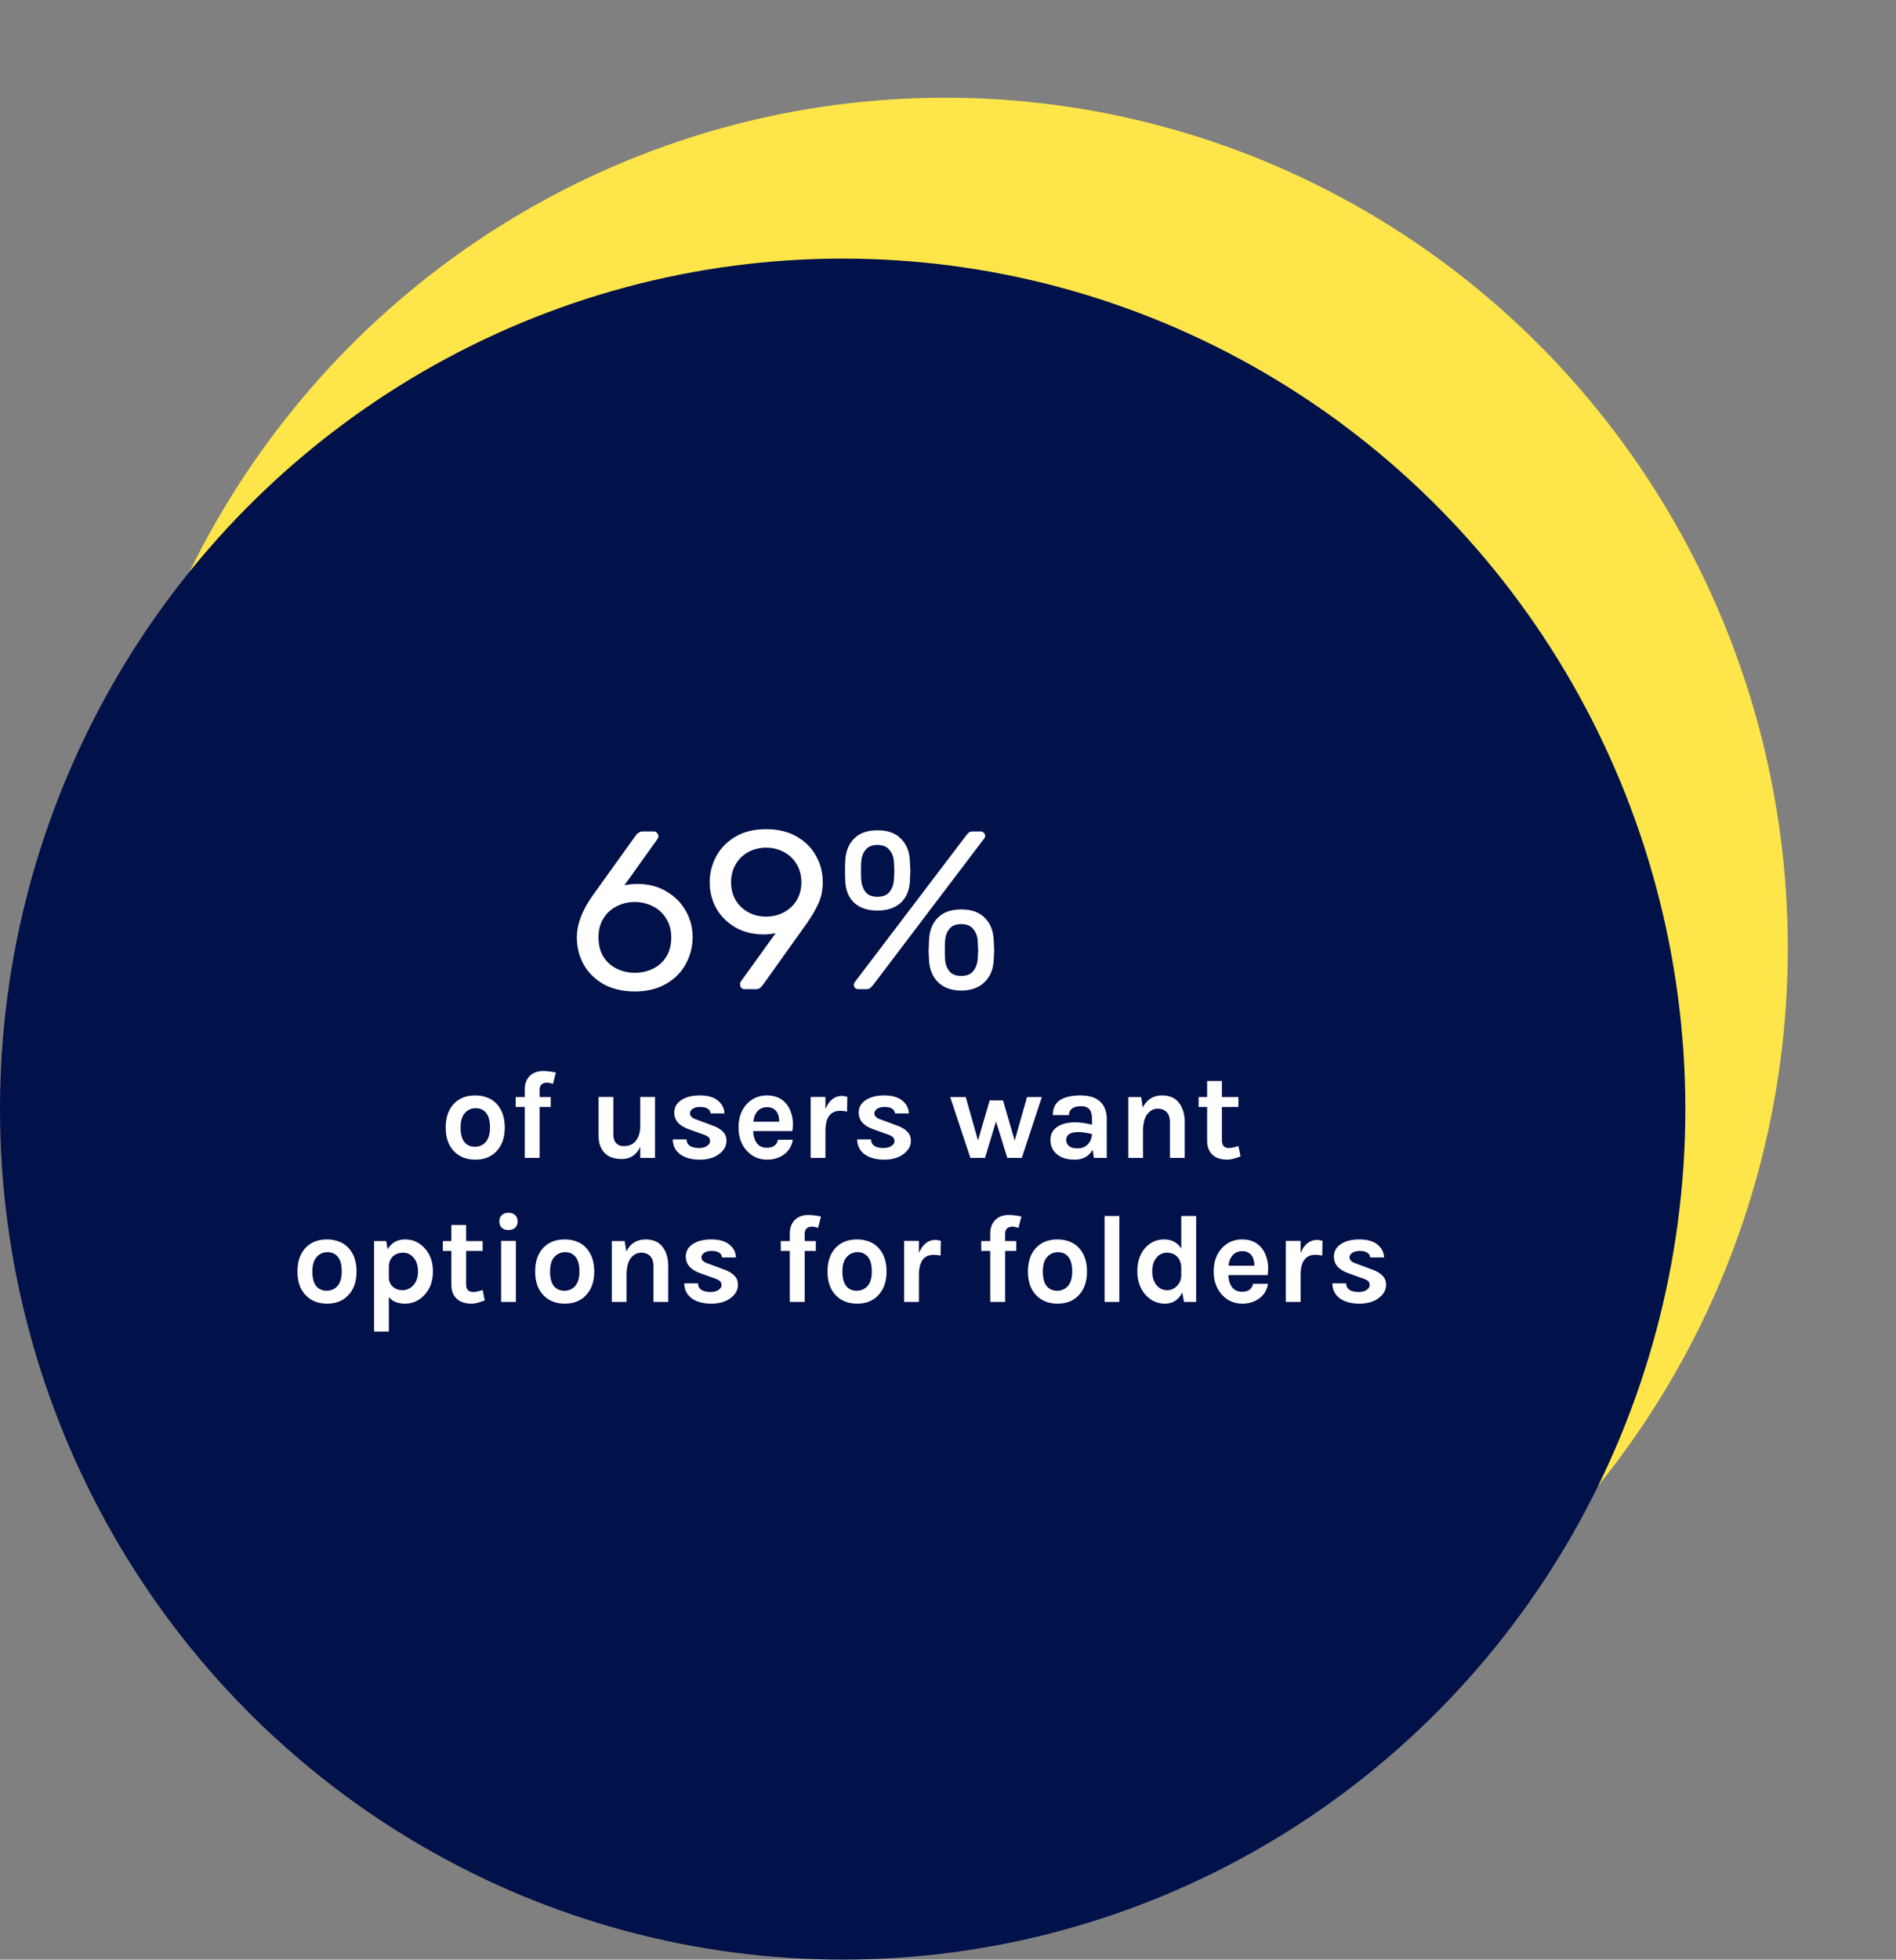 <svg width="303" height="313" viewBox="0 0 303 313" fill="none" xmlns="http://www.w3.org/2000/svg">
<rect x="0" y="0" width="303" height="313" fill="#808080" stroke="none"/>
<ellipse cx="151.045" cy="151.452" rx="134.667" ry="135.848" fill="#FDE54A"/>
<ellipse cx="134.667" cy="177.152" rx="134.667" ry="135.848" fill="#011149"/>
<path d="M101.476 158.36C99.556 158.36 97.888 157.976 96.472 157.208C95.08 156.416 94.012 155.36 93.268 154.04C92.548 152.72 92.188 151.28 92.188 149.72C92.188 147.656 93.016 145.448 94.672 143.096L101.548 133.52C101.572 133.496 101.632 133.412 101.728 133.268C101.848 133.124 101.992 133.016 102.16 132.944C102.328 132.848 102.52 132.8 102.736 132.8H104.5C104.716 132.8 104.884 132.884 105.004 133.052C105.148 133.196 105.22 133.376 105.22 133.592C105.22 133.712 105.16 133.868 105.04 134.06L99.784 141.404C100.408 141.26 101.104 141.188 101.872 141.188C103.624 141.188 105.16 141.584 106.48 142.376C107.824 143.144 108.856 144.176 109.576 145.472C110.32 146.744 110.692 148.148 110.692 149.684C110.692 151.22 110.32 152.66 109.576 154.004C108.856 155.324 107.8 156.38 106.408 157.172C105.016 157.964 103.372 158.36 101.476 158.36ZM101.44 155.372C102.496 155.372 103.468 155.156 104.356 154.724C105.244 154.292 105.952 153.656 106.48 152.816C107.008 151.952 107.272 150.92 107.272 149.72C107.272 148.544 106.996 147.536 106.444 146.696C105.916 145.832 105.208 145.184 104.32 144.752C103.432 144.296 102.472 144.068 101.44 144.068C100.408 144.068 99.448 144.296 98.56 144.752C97.672 145.184 96.964 145.832 96.436 146.696C95.908 147.536 95.644 148.544 95.644 149.72C95.644 150.92 95.908 151.952 96.436 152.816C96.964 153.656 97.672 154.292 98.56 154.724C99.448 155.156 100.408 155.372 101.44 155.372ZM118.994 158C118.778 158 118.598 157.928 118.454 157.784C118.334 157.616 118.274 157.424 118.274 157.208C118.274 157.04 118.322 156.884 118.418 156.74L123.962 149.036C123.386 149.18 122.714 149.252 121.946 149.252C120.218 149.228 118.706 148.832 117.41 148.064C116.114 147.272 115.118 146.252 114.422 145.004C113.75 143.732 113.414 142.376 113.414 140.936C113.414 139.496 113.75 138.128 114.422 136.832C115.118 135.536 116.138 134.48 117.482 133.664C118.85 132.848 120.494 132.44 122.414 132.44C124.334 132.44 125.978 132.836 127.346 133.628C128.714 134.42 129.746 135.464 130.442 136.76C131.138 138.032 131.486 139.4 131.486 140.864C131.486 142.184 131.246 143.348 130.766 144.356C130.31 145.364 129.698 146.408 128.93 147.488L121.946 157.28C121.778 157.496 121.61 157.676 121.442 157.82C121.298 157.94 121.082 158 120.794 158H118.994ZM122.414 146.408C123.446 146.408 124.394 146.18 125.258 145.724C126.122 145.268 126.806 144.632 127.31 143.816C127.814 142.976 128.066 142.016 128.066 140.936C128.066 139.832 127.814 138.86 127.31 138.02C126.806 137.18 126.122 136.532 125.258 136.076C124.394 135.62 123.446 135.392 122.414 135.392C121.406 135.392 120.47 135.62 119.606 136.076C118.766 136.532 118.094 137.18 117.59 138.02C117.086 138.86 116.834 139.832 116.834 140.936C116.834 142.016 117.086 142.976 117.59 143.816C118.094 144.632 118.766 145.268 119.606 145.724C120.446 146.18 121.382 146.408 122.414 146.408ZM140.227 145.436C138.667 145.436 137.431 145.028 136.519 144.212C135.631 143.372 135.151 142.22 135.079 140.756C135.055 140.348 135.043 139.82 135.043 139.172C135.043 138.476 135.055 137.912 135.079 137.48C135.151 135.992 135.619 134.816 136.483 133.952C137.347 133.064 138.595 132.62 140.227 132.62C141.859 132.62 143.107 133.064 143.971 133.952C144.859 134.816 145.339 135.992 145.411 137.48C145.459 138.344 145.483 138.908 145.483 139.172C145.483 139.412 145.459 139.94 145.411 140.756C145.339 142.22 144.847 143.372 143.935 144.212C143.023 145.028 141.787 145.436 140.227 145.436ZM137.203 158C136.987 158 136.807 157.94 136.663 157.82C136.519 157.676 136.447 157.496 136.447 157.28C136.447 157.136 136.495 157.004 136.591 156.884L154.375 133.484C154.567 133.22 154.735 133.04 154.879 132.944C155.047 132.848 155.275 132.8 155.563 132.8H156.715C156.931 132.8 157.099 132.872 157.219 133.016C157.363 133.136 157.435 133.304 157.435 133.52C157.435 133.664 157.387 133.796 157.291 133.916L139.543 157.316C139.351 157.556 139.171 157.736 139.003 157.856C138.859 157.952 138.643 158 138.355 158H137.203ZM140.227 143.24C141.091 143.24 141.727 142.988 142.135 142.484C142.543 141.98 142.783 141.356 142.855 140.612C142.903 139.748 142.927 139.244 142.927 139.1C142.927 138.884 142.903 138.392 142.855 137.624C142.807 136.88 142.567 136.256 142.135 135.752C141.727 135.224 141.091 134.96 140.227 134.96C139.363 134.96 138.727 135.224 138.319 135.752C137.911 136.256 137.683 136.88 137.635 137.624C137.611 138.008 137.599 138.5 137.599 139.1C137.599 139.676 137.611 140.18 137.635 140.612C137.707 141.332 137.935 141.956 138.319 142.484C138.727 142.988 139.363 143.24 140.227 143.24ZM153.619 158.216C152.059 158.216 150.823 157.772 149.911 156.884C149.023 155.996 148.543 154.82 148.471 153.356C148.423 152.636 148.399 152.156 148.399 151.916C148.399 151.676 148.423 151.076 148.471 150.116C148.543 148.628 149.011 147.452 149.875 146.588C150.739 145.7 151.987 145.256 153.619 145.256C155.251 145.256 156.499 145.7 157.363 146.588C158.251 147.452 158.731 148.628 158.803 150.116C158.851 150.98 158.875 151.532 158.875 151.772C158.875 152.012 158.851 152.54 158.803 153.356C158.731 154.82 158.239 155.996 157.327 156.884C156.415 157.772 155.179 158.216 153.619 158.216ZM153.619 155.876C154.483 155.876 155.119 155.624 155.527 155.12C155.935 154.616 156.175 153.992 156.247 153.248C156.295 152.384 156.319 151.868 156.319 151.7C156.319 151.508 156.295 151.028 156.247 150.26C156.199 149.516 155.959 148.892 155.527 148.388C155.119 147.86 154.483 147.596 153.619 147.596C152.755 147.596 152.119 147.86 151.711 148.388C151.303 148.892 151.075 149.516 151.027 150.26C151.003 150.644 150.991 151.124 150.991 151.7C150.991 152.3 151.003 152.816 151.027 153.248C151.075 153.968 151.303 154.592 151.711 155.12C152.119 155.624 152.755 155.876 153.619 155.876Z" fill="white"/>
<path d="M75.967 174.964C76.621 174.964 77.234 175.071 77.807 175.284C78.381 175.484 78.874 175.798 79.287 176.224C80.207 177.158 80.667 178.451 80.667 180.104C80.667 181.731 80.207 183.011 79.287 183.944C78.461 184.798 77.354 185.224 75.967 185.224C74.581 185.224 73.461 184.798 72.607 183.944C71.687 183.024 71.227 181.744 71.227 180.104C71.227 178.438 71.687 177.144 72.607 176.224C73.447 175.384 74.567 174.964 75.967 174.964ZM78.307 180.084C78.307 179.058 78.107 178.291 77.707 177.784C77.307 177.264 76.747 177.004 76.027 177.004C75.321 177.004 74.741 177.264 74.287 177.784C73.834 178.291 73.607 179.058 73.607 180.084C73.607 181.111 73.807 181.884 74.207 182.404C74.621 182.911 75.181 183.164 75.887 183.164C76.594 183.164 77.174 182.911 77.627 182.404C78.081 181.884 78.307 181.111 78.307 180.084ZM82.415 175.224H83.855V174.084C83.855 173.084 84.149 172.318 84.735 171.784C85.269 171.304 85.962 171.064 86.815 171.064C87.362 171.064 88.035 171.144 88.835 171.304L88.375 173.124C88.002 172.991 87.662 172.924 87.355 172.924C87.062 172.924 86.802 173.011 86.575 173.184C86.349 173.344 86.235 173.651 86.235 174.104V175.224H88.015V176.804H86.235V184.944H83.855V176.804H82.415V175.224ZM102.318 183.184C101.705 184.478 100.718 185.124 99.358 185.124C97.638 185.124 96.505 184.451 95.958 183.104C95.758 182.638 95.658 182.071 95.658 181.404V175.204H98.018V181.164C98.018 181.804 98.171 182.284 98.478 182.604C98.785 182.911 99.158 183.064 99.598 183.064C100.052 183.064 100.432 183.004 100.738 182.884C101.045 182.751 101.312 182.558 101.538 182.304C102.032 181.731 102.292 180.964 102.318 180.004V175.204H104.678V184.944H102.318V183.184ZM109.717 181.984C109.744 182.904 110.417 183.364 111.737 183.364C112.244 183.364 112.657 183.258 112.977 183.044C113.311 182.818 113.477 182.558 113.477 182.264C113.477 181.971 113.377 181.744 113.177 181.584C112.977 181.424 112.664 181.278 112.237 181.144L110.117 180.384C108.544 179.838 107.757 178.944 107.757 177.704C107.757 176.878 108.124 176.218 108.857 175.724C109.604 175.218 110.597 174.964 111.837 174.964C113.091 174.964 114.051 175.238 114.717 175.784C115.397 176.331 115.751 177.018 115.777 177.844H113.557C113.531 177.524 113.377 177.271 113.097 177.084C112.817 176.898 112.417 176.804 111.897 176.804C111.377 176.804 110.971 176.911 110.677 177.124C110.397 177.324 110.257 177.558 110.257 177.824C110.257 178.291 110.651 178.638 111.437 178.864L113.737 179.724C114.497 179.978 115.077 180.304 115.477 180.704C115.891 181.091 116.097 181.598 116.097 182.224C116.097 183.024 115.717 183.718 114.957 184.304C114.171 184.918 113.131 185.224 111.837 185.224C110.544 185.224 109.504 184.944 108.717 184.384C107.931 183.811 107.531 183.011 107.517 181.984H109.717ZM125.724 176.384C126.057 176.811 126.304 177.304 126.464 177.864C126.637 178.424 126.724 178.938 126.724 179.404C126.724 179.871 126.697 180.291 126.644 180.664H120.364C120.391 181.451 120.584 182.091 120.944 182.584C121.304 183.078 121.851 183.324 122.584 183.324C123.557 183.324 124.137 182.898 124.324 182.044H126.704C126.544 183.018 126.097 183.784 125.364 184.344C124.604 184.931 123.677 185.224 122.584 185.224C121.304 185.224 120.231 184.758 119.364 183.824C118.471 182.851 118.024 181.604 118.024 180.084C118.024 178.524 118.471 177.271 119.364 176.324C120.217 175.418 121.291 174.964 122.584 174.964C123.931 174.964 124.977 175.438 125.724 176.384ZM122.604 176.844C121.937 176.844 121.417 177.064 121.044 177.504C120.671 177.931 120.451 178.484 120.384 179.164H124.524C124.524 178.111 124.191 177.404 123.524 177.044C123.271 176.911 122.964 176.844 122.604 176.844ZM131.91 177.144C132.496 175.744 133.376 175.044 134.55 175.044C134.776 175.044 135.063 175.091 135.41 175.184L135.37 177.544C134.996 177.464 134.63 177.424 134.27 177.424C132.696 177.424 131.91 178.511 131.91 180.684V184.944H129.55V175.204H131.91V177.144ZM139.19 181.984C139.217 182.904 139.89 183.364 141.21 183.364C141.717 183.364 142.13 183.258 142.45 183.044C142.783 182.818 142.95 182.558 142.95 182.264C142.95 181.971 142.85 181.744 142.65 181.584C142.45 181.424 142.137 181.278 141.71 181.144L139.59 180.384C138.017 179.838 137.23 178.944 137.23 177.704C137.23 176.878 137.597 176.218 138.33 175.724C139.077 175.218 140.07 174.964 141.31 174.964C142.563 174.964 143.523 175.238 144.19 175.784C144.87 176.331 145.223 177.018 145.25 177.844H143.03C143.003 177.524 142.85 177.271 142.57 177.084C142.29 176.898 141.89 176.804 141.37 176.804C140.85 176.804 140.443 176.911 140.15 177.124C139.87 177.324 139.73 177.558 139.73 177.824C139.73 178.291 140.123 178.638 140.91 178.864L143.21 179.724C143.97 179.978 144.55 180.304 144.95 180.704C145.363 181.091 145.57 181.598 145.57 182.224C145.57 183.024 145.19 183.718 144.43 184.304C143.643 184.918 142.603 185.224 141.31 185.224C140.017 185.224 138.977 184.944 138.19 184.384C137.403 183.811 137.003 183.011 136.99 181.984H139.19ZM154.335 175.224L156.295 182.164L158.155 175.764H160.295L162.155 182.184L164.135 175.224H166.495L163.295 184.944H160.975L159.175 179.124L157.415 184.944H155.075L151.855 175.224H154.335ZM171.832 179.264C172.605 179.264 173.498 179.391 174.512 179.644V178.684C174.512 178.004 174.372 177.504 174.092 177.184C173.825 176.851 173.378 176.684 172.752 176.684C172.138 176.684 171.665 176.811 171.332 177.064C170.998 177.304 170.832 177.651 170.832 178.104H168.252C168.252 176.998 168.638 176.198 169.412 175.704C170.198 175.211 171.292 174.964 172.692 174.964C174.692 174.964 175.985 175.664 176.572 177.064C176.772 177.544 176.872 178.111 176.872 178.764V184.944H174.812L174.632 183.644C174.005 184.698 173.045 185.224 171.752 185.224C170.498 185.224 169.525 184.918 168.832 184.304C168.192 183.718 167.872 182.978 167.872 182.084C167.872 181.178 168.225 180.484 168.932 180.004C169.638 179.511 170.605 179.264 171.832 179.264ZM174.512 181.144C173.725 180.931 172.992 180.824 172.312 180.824C171.032 180.824 170.392 181.251 170.392 182.104C170.392 182.464 170.538 182.778 170.832 183.044C171.125 183.298 171.592 183.424 172.232 183.424C172.885 183.424 173.418 183.211 173.832 182.784C174.258 182.344 174.485 181.798 174.512 181.144ZM182.631 176.904C183.271 175.611 184.298 174.964 185.711 174.964C186.911 174.964 187.811 175.358 188.411 176.144C189.025 176.931 189.331 177.971 189.331 179.264V184.944H186.971V179.264C186.971 178.544 186.798 178.004 186.451 177.644C186.105 177.271 185.618 177.084 184.991 177.084C184.365 177.084 183.825 177.364 183.371 177.924C182.931 178.484 182.698 179.324 182.671 180.444V184.944H180.311V175.224H182.371L182.631 176.904ZM198.252 184.704C197.372 185.051 196.679 185.224 196.172 185.224C195.666 185.224 195.219 185.164 194.832 185.044C194.459 184.924 194.126 184.744 193.832 184.504C193.219 183.958 192.912 183.204 192.912 182.244V176.804H191.552V175.224H192.912V172.664H195.272V175.224H197.912V176.804H195.272V182.164C195.272 182.964 195.652 183.364 196.412 183.364C196.799 183.364 197.299 183.258 197.912 183.044L198.252 184.704ZM52.276 197.964C52.929 197.964 53.542 198.071 54.116 198.284C54.689 198.484 55.182 198.798 55.596 199.224C56.516 200.158 56.976 201.451 56.976 203.104C56.976 204.731 56.516 206.011 55.596 206.944C54.769 207.798 53.663 208.224 52.276 208.224C50.889 208.224 49.769 207.798 48.916 206.944C47.996 206.024 47.536 204.744 47.536 203.104C47.536 201.438 47.996 200.144 48.916 199.224C49.756 198.384 50.876 197.964 52.276 197.964ZM54.616 203.084C54.616 202.058 54.416 201.291 54.016 200.784C53.616 200.264 53.056 200.004 52.336 200.004C51.629 200.004 51.049 200.264 50.596 200.784C50.142 201.291 49.916 202.058 49.916 203.084C49.916 204.111 50.116 204.884 50.516 205.404C50.929 205.911 51.489 206.164 52.196 206.164C52.903 206.164 53.483 205.911 53.936 205.404C54.389 204.884 54.616 204.111 54.616 203.084ZM61.944 199.544C62.557 198.491 63.491 197.964 64.744 197.964C65.944 197.964 66.971 198.418 67.824 199.324C68.731 200.284 69.184 201.538 69.184 203.084C69.184 204.644 68.724 205.904 67.804 206.864C66.951 207.771 65.931 208.224 64.744 208.224C63.557 208.224 62.691 207.871 62.144 207.164V212.684H59.784V198.224H61.724L61.944 199.544ZM64.324 206.084C64.604 206.084 64.891 206.024 65.184 205.904C65.491 205.784 65.764 205.598 66.004 205.344C66.537 204.784 66.804 204.038 66.804 203.104C66.804 202.158 66.571 201.418 66.104 200.884C65.651 200.351 65.091 200.084 64.424 200.084C63.771 200.084 63.231 200.278 62.804 200.664C62.391 201.038 62.171 201.578 62.144 202.284V204.024C62.144 204.651 62.364 205.158 62.804 205.544C63.217 205.904 63.724 206.084 64.324 206.084ZM77.471 207.704C76.591 208.051 75.898 208.224 75.391 208.224C74.884 208.224 74.438 208.164 74.051 208.044C73.678 207.924 73.344 207.744 73.051 207.504C72.438 206.958 72.131 206.204 72.131 205.244V199.804H70.771V198.224H72.131V195.664H74.491V198.224H77.131V199.804H74.491V205.164C74.491 205.964 74.871 206.364 75.631 206.364C76.018 206.364 76.518 206.258 77.131 206.044L77.471 207.704ZM80.082 198.204H82.442V207.944H80.082V198.204ZM79.802 195.084C79.802 194.658 79.928 194.324 80.182 194.084C80.435 193.831 80.795 193.704 81.262 193.704C81.715 193.704 82.068 193.831 82.322 194.084C82.588 194.324 82.722 194.658 82.722 195.084C82.722 195.511 82.588 195.851 82.322 196.104C82.068 196.344 81.715 196.464 81.262 196.464C80.795 196.464 80.435 196.344 80.182 196.104C79.928 195.851 79.802 195.511 79.802 195.084ZM90.264 197.964C90.917 197.964 91.531 198.071 92.104 198.284C92.677 198.484 93.171 198.798 93.584 199.224C94.504 200.158 94.964 201.451 94.964 203.104C94.964 204.731 94.504 206.011 93.584 206.944C92.757 207.798 91.651 208.224 90.264 208.224C88.877 208.224 87.757 207.798 86.904 206.944C85.984 206.024 85.524 204.744 85.524 203.104C85.524 201.438 85.984 200.144 86.904 199.224C87.744 198.384 88.864 197.964 90.264 197.964ZM92.604 203.084C92.604 202.058 92.404 201.291 92.004 200.784C91.604 200.264 91.044 200.004 90.324 200.004C89.617 200.004 89.037 200.264 88.584 200.784C88.131 201.291 87.904 202.058 87.904 203.084C87.904 204.111 88.104 204.884 88.504 205.404C88.917 205.911 89.477 206.164 90.184 206.164C90.891 206.164 91.471 205.911 91.924 205.404C92.377 204.884 92.604 204.111 92.604 203.084ZM100.092 199.904C100.732 198.611 101.759 197.964 103.172 197.964C104.372 197.964 105.272 198.358 105.872 199.144C106.486 199.931 106.792 200.971 106.792 202.264V207.944H104.432V202.264C104.432 201.544 104.259 201.004 103.912 200.644C103.566 200.271 103.079 200.084 102.452 200.084C101.826 200.084 101.286 200.364 100.832 200.924C100.392 201.484 100.159 202.324 100.132 203.444V207.944H97.772V198.224H99.832L100.092 199.904ZM111.553 204.984C111.58 205.904 112.253 206.364 113.573 206.364C114.08 206.364 114.493 206.258 114.813 206.044C115.147 205.818 115.313 205.558 115.313 205.264C115.313 204.971 115.213 204.744 115.013 204.584C114.813 204.424 114.5 204.278 114.073 204.144L111.953 203.384C110.38 202.838 109.593 201.944 109.593 200.704C109.593 199.878 109.96 199.218 110.693 198.724C111.44 198.218 112.433 197.964 113.673 197.964C114.927 197.964 115.887 198.238 116.553 198.784C117.233 199.331 117.587 200.018 117.613 200.844H115.393C115.367 200.524 115.213 200.271 114.933 200.084C114.653 199.898 114.253 199.804 113.733 199.804C113.213 199.804 112.807 199.911 112.513 200.124C112.233 200.324 112.093 200.558 112.093 200.824C112.093 201.291 112.487 201.638 113.273 201.864L115.573 202.724C116.333 202.978 116.913 203.304 117.313 203.704C117.727 204.091 117.933 204.598 117.933 205.224C117.933 206.024 117.553 206.718 116.793 207.304C116.007 207.918 114.967 208.224 113.673 208.224C112.38 208.224 111.34 207.944 110.553 207.384C109.767 206.811 109.367 206.011 109.353 204.984H111.553ZM124.779 198.224H126.219V197.084C126.219 196.084 126.512 195.318 127.099 194.784C127.632 194.304 128.325 194.064 129.179 194.064C129.725 194.064 130.399 194.144 131.199 194.304L130.739 196.124C130.365 195.991 130.025 195.924 129.719 195.924C129.425 195.924 129.165 196.011 128.939 196.184C128.712 196.344 128.599 196.651 128.599 197.104V198.224H130.379V199.804H128.599V207.944H126.219V199.804H124.779V198.224ZM136.983 197.964C137.636 197.964 138.25 198.071 138.823 198.284C139.396 198.484 139.89 198.798 140.303 199.224C141.223 200.158 141.683 201.451 141.683 203.104C141.683 204.731 141.223 206.011 140.303 206.944C139.476 207.798 138.37 208.224 136.983 208.224C135.596 208.224 134.476 207.798 133.623 206.944C132.703 206.024 132.243 204.744 132.243 203.104C132.243 201.438 132.703 200.144 133.623 199.224C134.463 198.384 135.583 197.964 136.983 197.964ZM139.323 203.084C139.323 202.058 139.123 201.291 138.723 200.784C138.323 200.264 137.763 200.004 137.043 200.004C136.336 200.004 135.756 200.264 135.303 200.784C134.85 201.291 134.623 202.058 134.623 203.084C134.623 204.111 134.823 204.884 135.223 205.404C135.636 205.911 136.196 206.164 136.903 206.164C137.61 206.164 138.19 205.911 138.643 205.404C139.096 204.884 139.323 204.111 139.323 203.084ZM146.851 200.144C147.438 198.744 148.318 198.044 149.491 198.044C149.718 198.044 150.004 198.091 150.351 198.184L150.311 200.544C149.938 200.464 149.571 200.424 149.211 200.424C147.638 200.424 146.851 201.511 146.851 203.684V207.944H144.491V198.204H146.851V200.144ZM156.81 198.224H158.25V197.084C158.25 196.084 158.543 195.318 159.13 194.784C159.663 194.304 160.357 194.064 161.21 194.064C161.757 194.064 162.43 194.144 163.23 194.304L162.77 196.124C162.397 195.991 162.057 195.924 161.75 195.924C161.457 195.924 161.197 196.011 160.97 196.184C160.743 196.344 160.63 196.651 160.63 197.104V198.224H162.41V199.804H160.63V207.944H158.25V199.804H156.81V198.224ZM169.014 197.964C169.667 197.964 170.281 198.071 170.854 198.284C171.427 198.484 171.921 198.798 172.334 199.224C173.254 200.158 173.714 201.451 173.714 203.104C173.714 204.731 173.254 206.011 172.334 206.944C171.507 207.798 170.401 208.224 169.014 208.224C167.627 208.224 166.507 207.798 165.654 206.944C164.734 206.024 164.274 204.744 164.274 203.104C164.274 201.438 164.734 200.144 165.654 199.224C166.494 198.384 167.614 197.964 169.014 197.964ZM171.354 203.084C171.354 202.058 171.154 201.291 170.754 200.784C170.354 200.264 169.794 200.004 169.074 200.004C168.367 200.004 167.787 200.264 167.334 200.784C166.881 201.291 166.654 202.058 166.654 203.084C166.654 204.111 166.854 204.884 167.254 205.404C167.667 205.911 168.227 206.164 168.934 206.164C169.641 206.164 170.221 205.911 170.674 205.404C171.127 204.884 171.354 204.111 171.354 203.084ZM176.522 194.224H178.882V207.944H176.522V194.224ZM188.936 206.444C188.336 207.631 187.416 208.224 186.176 208.224C184.936 208.224 183.896 207.751 183.056 206.804C182.19 205.818 181.756 204.564 181.756 203.044C181.756 201.524 182.17 200.291 182.996 199.344C183.81 198.424 184.823 197.964 186.036 197.964C187.25 197.964 188.163 198.451 188.776 199.424V194.224H191.156V207.944H189.216L188.936 206.444ZM186.476 200.084C185.81 200.084 185.25 200.358 184.796 200.904C184.356 201.438 184.136 202.158 184.136 203.064C184.136 203.971 184.363 204.704 184.816 205.264C185.27 205.811 185.843 206.084 186.536 206.084C187.11 206.084 187.623 205.858 188.076 205.404C188.543 204.938 188.776 204.351 188.776 203.644V202.384C188.75 201.691 188.516 201.124 188.076 200.684C187.676 200.284 187.143 200.084 186.476 200.084ZM201.662 199.384C201.995 199.811 202.242 200.304 202.402 200.864C202.575 201.424 202.662 201.938 202.662 202.404C202.662 202.871 202.635 203.291 202.582 203.664H196.302C196.328 204.451 196.522 205.091 196.882 205.584C197.242 206.078 197.788 206.324 198.522 206.324C199.495 206.324 200.075 205.898 200.262 205.044H202.642C202.482 206.018 202.035 206.784 201.302 207.344C200.542 207.931 199.615 208.224 198.522 208.224C197.242 208.224 196.168 207.758 195.302 206.824C194.408 205.851 193.962 204.604 193.962 203.084C193.962 201.524 194.408 200.271 195.302 199.324C196.155 198.418 197.228 197.964 198.522 197.964C199.868 197.964 200.915 198.438 201.662 199.384ZM198.542 199.844C197.875 199.844 197.355 200.064 196.982 200.504C196.608 200.931 196.388 201.484 196.322 202.164H200.462C200.462 201.111 200.128 200.404 199.462 200.044C199.208 199.911 198.902 199.844 198.542 199.844ZM207.847 200.144C208.434 198.744 209.314 198.044 210.487 198.044C210.714 198.044 211 198.091 211.347 198.184L211.307 200.544C210.934 200.464 210.567 200.424 210.207 200.424C208.634 200.424 207.847 201.511 207.847 203.684V207.944H205.487V198.204H207.847V200.144ZM215.127 204.984C215.154 205.904 215.827 206.364 217.147 206.364C217.654 206.364 218.067 206.258 218.387 206.044C218.721 205.818 218.887 205.558 218.887 205.264C218.887 204.971 218.787 204.744 218.587 204.584C218.387 204.424 218.074 204.278 217.647 204.144L215.527 203.384C213.954 202.838 213.167 201.944 213.167 200.704C213.167 199.878 213.534 199.218 214.267 198.724C215.014 198.218 216.007 197.964 217.247 197.964C218.501 197.964 219.461 198.238 220.127 198.784C220.807 199.331 221.161 200.018 221.187 200.844H218.967C218.941 200.524 218.787 200.271 218.507 200.084C218.227 199.898 217.827 199.804 217.307 199.804C216.787 199.804 216.381 199.911 216.087 200.124C215.807 200.324 215.667 200.558 215.667 200.824C215.667 201.291 216.061 201.638 216.847 201.864L219.147 202.724C219.907 202.978 220.487 203.304 220.887 203.704C221.301 204.091 221.507 204.598 221.507 205.224C221.507 206.024 221.127 206.718 220.367 207.304C219.581 207.918 218.541 208.224 217.247 208.224C215.954 208.224 214.914 207.944 214.127 207.384C213.341 206.811 212.941 206.011 212.927 204.984H215.127Z" fill="white"/>
</svg>
